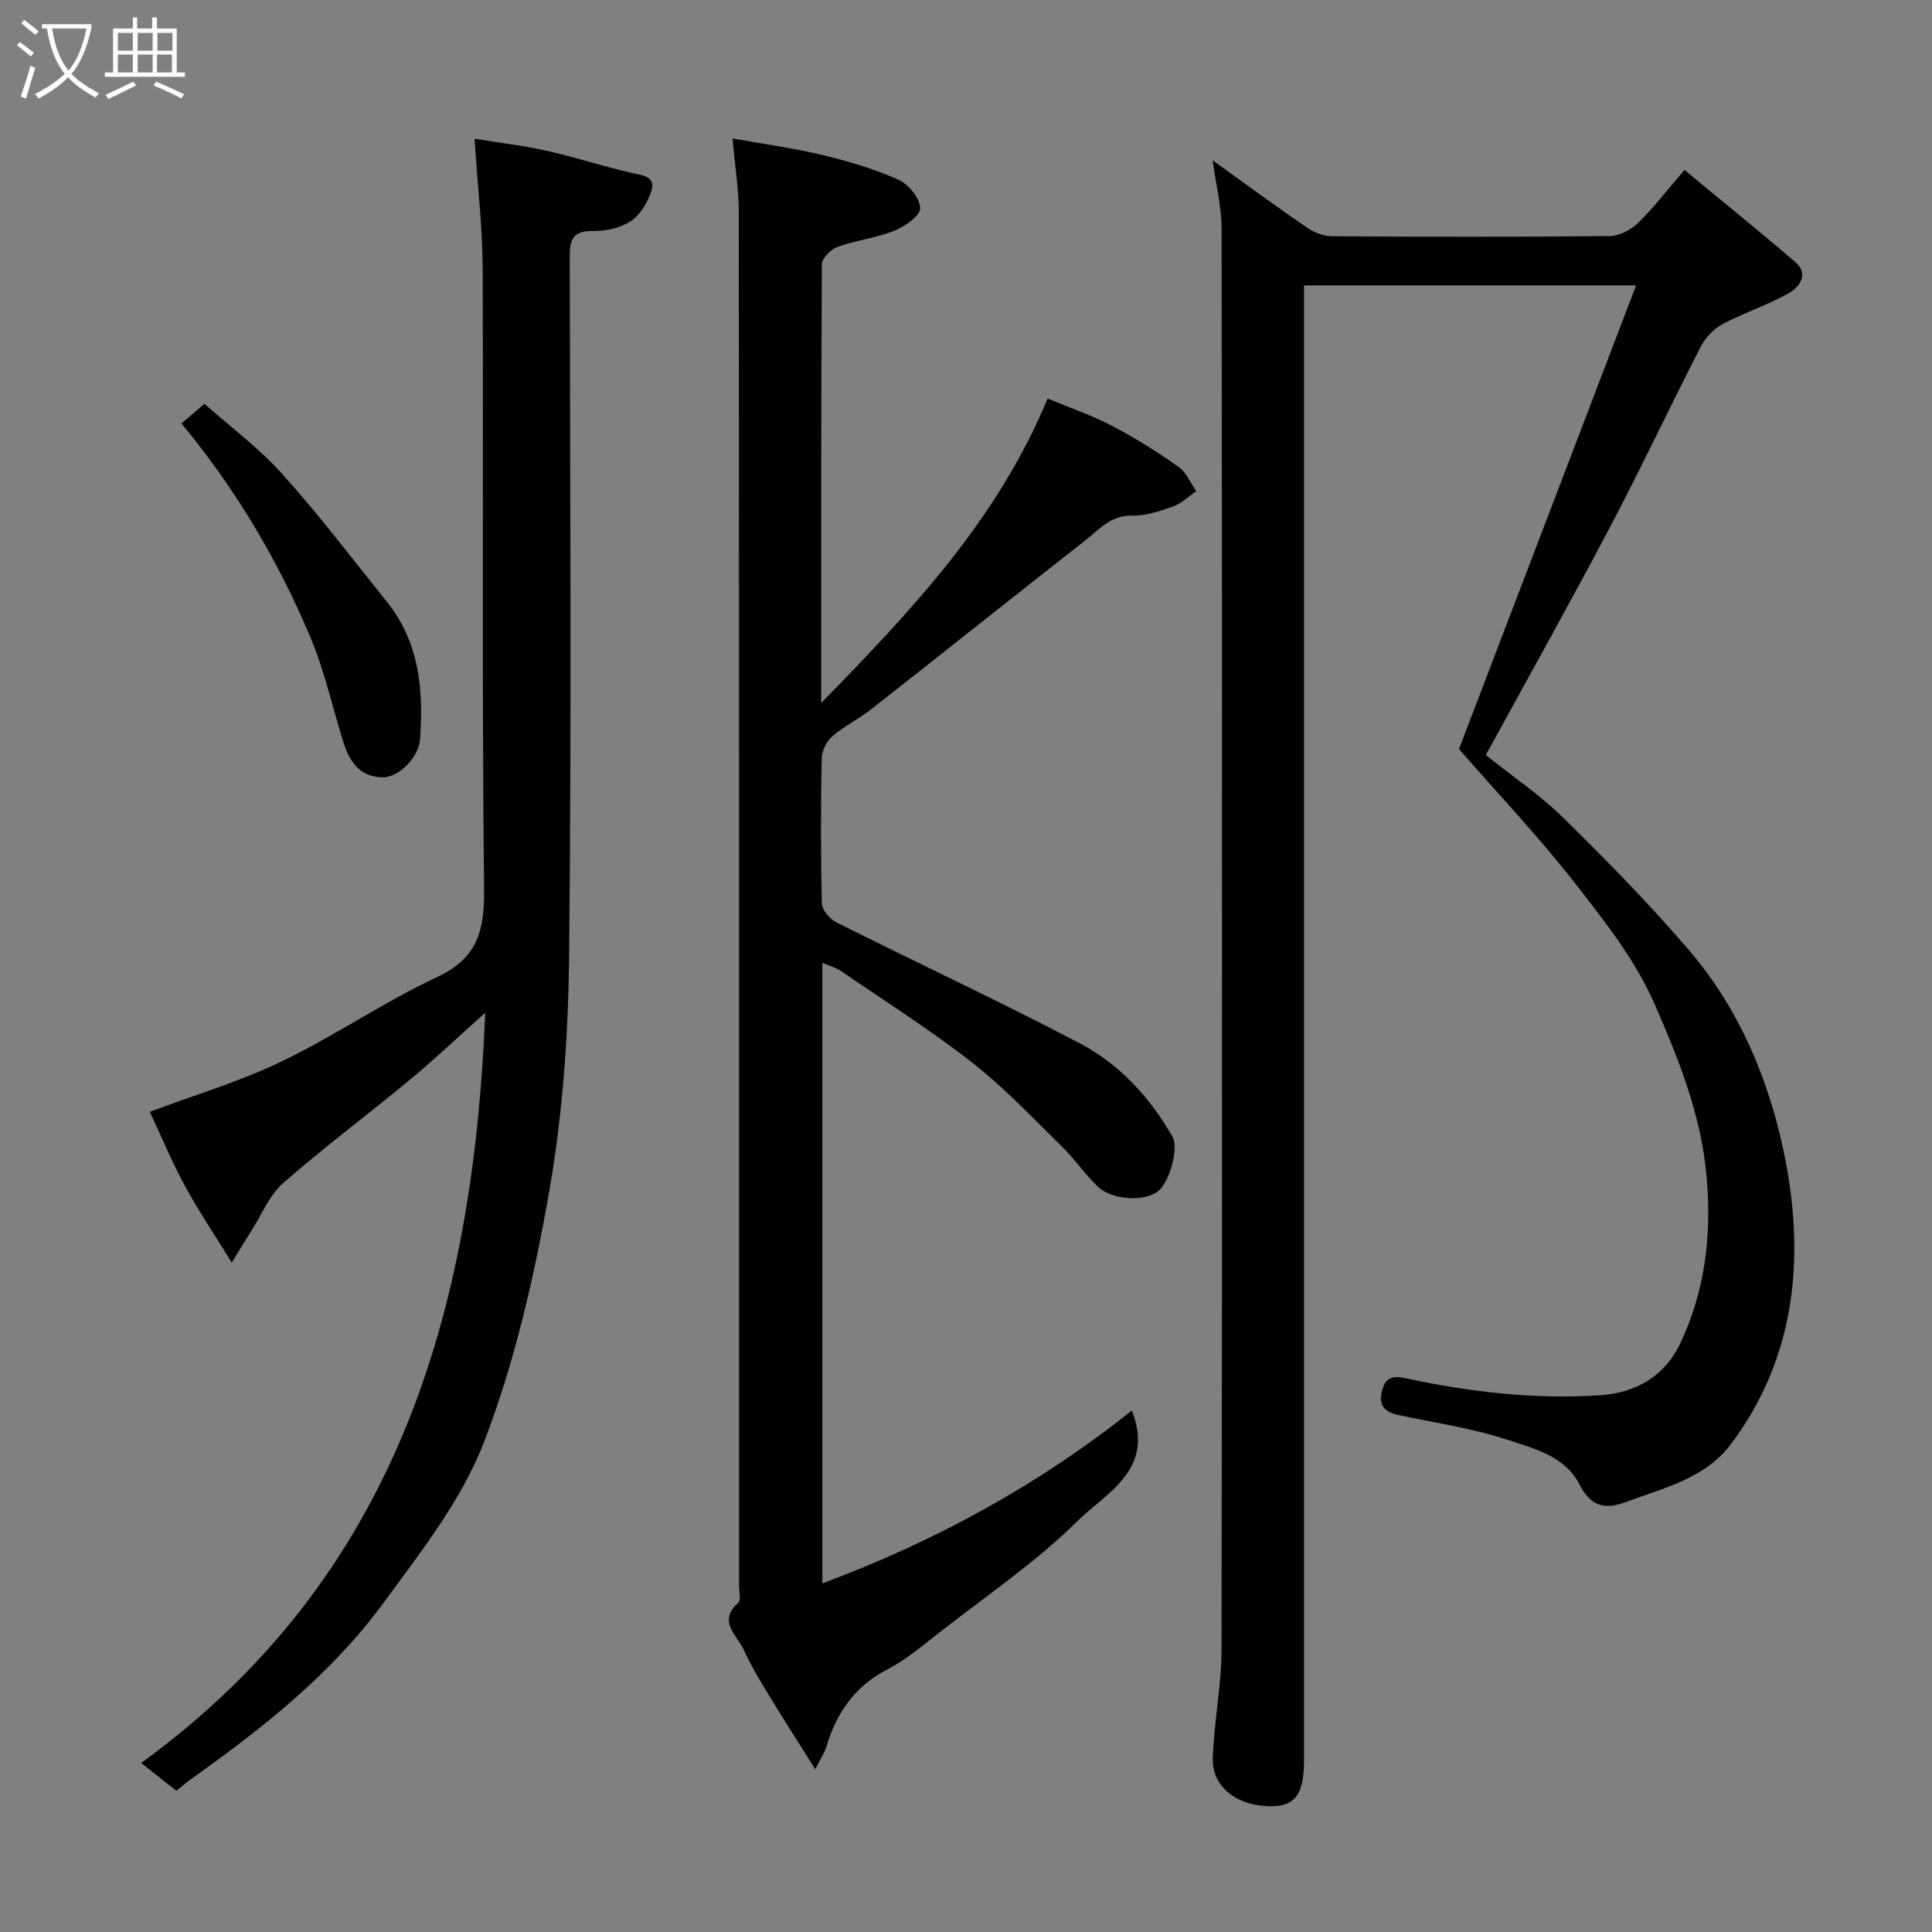 <svg enable-background="new 0 0 400 400" viewBox="0 0 400 400" xmlns="http://www.w3.org/2000/svg"><rect x="0" y="0" width="400" height="400" fill="#808080" stroke="none"/><path d="m6.4 11.7c-1-.8-1.9-1.6-2.9-2.3l.6-.7c.9.7 1.9 1.4 2.9 2.2zm-2.1 8.3c.7-2.1 1.4-4.2 2-6.4.2.1.6.3 1 .4-.7 2.3-1.3 4.4-1.9 6.4zm3-12.8c-1.1-.9-2.1-1.7-2.9-2.4l.6-.7c1 .8 2 1.5 3 2.4zm1.4-1.3v-.9h10.2v.9c-.9 4.2-2.3 7.3-4.1 9.4 1.3 1.4 3.2 2.7 5.7 4-.2.2-.4.5-.7.9-2.5-1.4-4.4-2.7-5.7-4.2-1.4 1.5-3.5 3-6.1 4.4 0 0 0 0-.1-.1-.3-.4-.5-.7-.7-.8 2.7-1.4 4.7-2.8 6.2-4.2-1.8-2.2-3-5.3-3.7-9.4zm9.2 0h-7.1c.6 3.8 1.7 6.7 3.4 8.7 1.7-2 2.9-4.8 3.7-8.7z" fill="#fbfcfa"/><path d="m31.6 3.6h.9v2.3h4.1v9.1h1.7v.9h-16.6v-.9h1.7v-9.1h4.1v-2.3h.9v2.3h3.1v-2.3zm-4 13.3.6.8c-1.9.9-3.8 1.9-5.8 2.8-.2-.3-.3-.6-.5-.9 2-.9 3.9-1.8 5.7-2.7zm-3.2-10.1v3.7h3.1v-3.7zm0 4.5v3.7h3.1v-3.7zm4.1-4.5v3.7h3.1v-3.7zm0 4.5v3.7h3.1v-3.7zm9.1 9.1c-2.1-1.1-4.1-2-5.8-2.7l.5-.8c2.2.9 4.1 1.8 5.8 2.6zm-1.9-13.6h-3.1v3.7h3.1zm-3.2 4.5v3.7h3.1v-3.7z" fill="#fbfcfa"/><g fill="#010101"><path d="m302.07 155.08c11.52-30.15 23.99-62.78 36.67-95.99-23.64 0-45.79 0-68.75 0v6.3 298.95c0 6.93-1.72 9.49-6.43 9.61-7.2.18-12.68-3.86-12.47-9.95.26-7.54 1.81-15.05 1.82-22.58.13-97.98.11-195.97.01-293.96 0-4.62-1.17-9.24-1.85-14.26 6.7 4.81 12.99 9.44 19.43 13.86 1.5 1.03 3.51 1.84 5.3 1.85 19.16.13 38.33.16 57.49-.04 1.99-.02 4.38-1.28 5.85-2.71 3.18-3.08 5.89-6.65 9.61-10.97 7.86 6.51 15.51 12.66 22.94 19.06 2.96 2.55.79 5.23-1.37 6.46-4.34 2.47-9.2 4.01-13.63 6.37-1.85.98-3.6 2.8-4.56 4.67-6.36 12.38-12.26 24.99-18.75 37.3-8.29 15.73-17 31.25-25.76 47.28 5.49 4.39 11.23 8.25 16.09 13.03 9.03 8.88 17.94 17.95 26.15 27.57 10.14 11.87 16.22 26.33 19.38 41.22 4.52 21.27 2.9 42.39-10.8 60.76-5.39 7.23-14.01 9.15-21.96 12.12-4.57 1.71-7.31.51-9.47-3.7-2.99-5.82-9.19-7.35-14.58-9.14-7.37-2.44-15.18-3.6-22.82-5.2-2.69-.56-4.2-1.8-3.56-4.69.57-2.58 1.68-3.67 4.85-2.98 13.24 2.86 26.68 4.44 40.23 3.57 7.41-.48 13.53-3.83 16.83-10.92 5.01-10.75 6.4-21.83 5.42-33.84-1.06-13.1-5.83-24.86-10.86-36.36-3.99-9.12-10.48-17.29-16.69-25.24-7.28-9.31-15.47-17.95-23.76-27.45z"/><path d="m168.8 366.32c-3.7-5.89-6.84-10.78-9.85-15.74-1.78-2.93-3.55-5.89-4.96-9-1.38-3.04-5.51-5.88-1.11-9.77.59-.52.13-2.24.13-3.41 0-94.8.02-189.6-.05-284.4 0-4.74-.78-9.47-1.3-15.33 6.69 1.2 12.73 2 18.61 3.42 5.36 1.29 10.72 2.88 15.73 5.11 2.1.94 4.46 3.85 4.52 5.92.04 1.54-3.2 3.78-5.39 4.66-3.74 1.5-7.9 1.96-11.71 3.33-1.39.5-3.26 2.37-3.26 3.62-.18 29.8-.14 59.61-.14 90.81 18.88-19.32 36.52-38.02 46.88-63.03 4.53 1.89 9.14 3.46 13.41 5.69 4.76 2.48 9.33 5.39 13.72 8.48 1.6 1.12 2.45 3.31 3.64 5.01-1.6 1.09-3.07 2.55-4.83 3.18-2.73.97-5.67 1.95-8.49 1.89-4.41-.1-6.8 2.89-9.68 5.14-14.82 11.62-29.55 23.37-44.37 35-2.55 2-5.56 3.44-8.01 5.56-1.18 1.03-2.14 3-2.17 4.57-.19 9.99-.21 19.99.04 29.98.03 1.37 1.63 3.27 2.99 3.95 16.81 8.43 33.88 16.37 50.52 25.11 8.16 4.29 14.4 11.15 19.06 19.23 1.42 2.46-.63 9.56-3.04 11.39-2.84 2.15-9.49 1.79-12.43-1.04-2.6-2.5-4.66-5.57-7.24-8.1-6.09-5.96-11.96-12.24-18.64-17.47-8.72-6.83-18.13-12.78-27.28-19.05-1.04-.71-2.34-1.05-3.84-1.7v128.49c23.14-8.61 44.63-20.28 64.07-35.78 4.87 12.24-5.33 17.04-11.18 22.82-8.68 8.58-18.97 15.55-28.64 23.12-3.47 2.71-6.9 5.64-10.77 7.64-6.84 3.54-10.62 9.11-12.71 16.21-.35 1.09-1.02 2.06-2.23 4.49z"/><path d="m36.51 370.75c-2.16-1.7-4.34-3.42-7.29-5.74 52.7-38.26 68.74-93.01 71.24-155.33-5.81 5.19-10.52 9.67-15.52 13.81-8.71 7.22-17.8 13.99-26.3 21.44-2.86 2.51-4.43 6.5-6.56 9.83-1.17 1.83-2.28 3.71-4.09 6.65-3.71-6.02-6.98-10.84-9.73-15.93-2.71-5.01-4.9-10.29-7.24-15.29 9.25-3.47 18.6-6.25 27.27-10.42 10.99-5.29 21.15-12.31 32.19-17.47 8.37-3.91 9.83-9.55 9.74-18.1-.46-42.82-.12-85.65-.29-128.47-.03-8.69-1.06-17.37-1.68-27.01 5.16.85 10.27 1.45 15.26 2.57 5.86 1.31 11.59 3.26 17.46 4.54 2.36.51 4.77.81 3.9 3.66-.73 2.36-2.28 4.98-4.26 6.29-2.17 1.44-5.26 2.09-7.93 2.05-4.37-.07-4.73 2.12-4.72 5.61.08 48.16.38 96.32-.13 144.47-.17 16.24-1.31 32.67-4.1 48.64-3.07 17.56-7.1 35.25-13.45 51.84-4.62 12.08-13.12 22.89-20.91 33.51-10.68 14.55-24.73 25.72-39.37 36.11-1.2.86-2.33 1.82-3.49 2.74z"/><path d="m37.57 87.67c1.49-1.27 2.74-2.34 4.76-4.07 5.27 4.69 11.22 9.1 16.07 14.49 7.65 8.51 14.6 17.65 21.76 26.59 6.71 8.38 7.55 18.25 6.8 28.43-.27 3.68-4.42 7.88-7.74 7.83-4.85-.08-6.94-3.4-8.21-7.54-2.23-7.26-3.9-14.76-6.85-21.72-6.64-15.64-15.2-30.24-26.59-44.01z"/></g></svg>